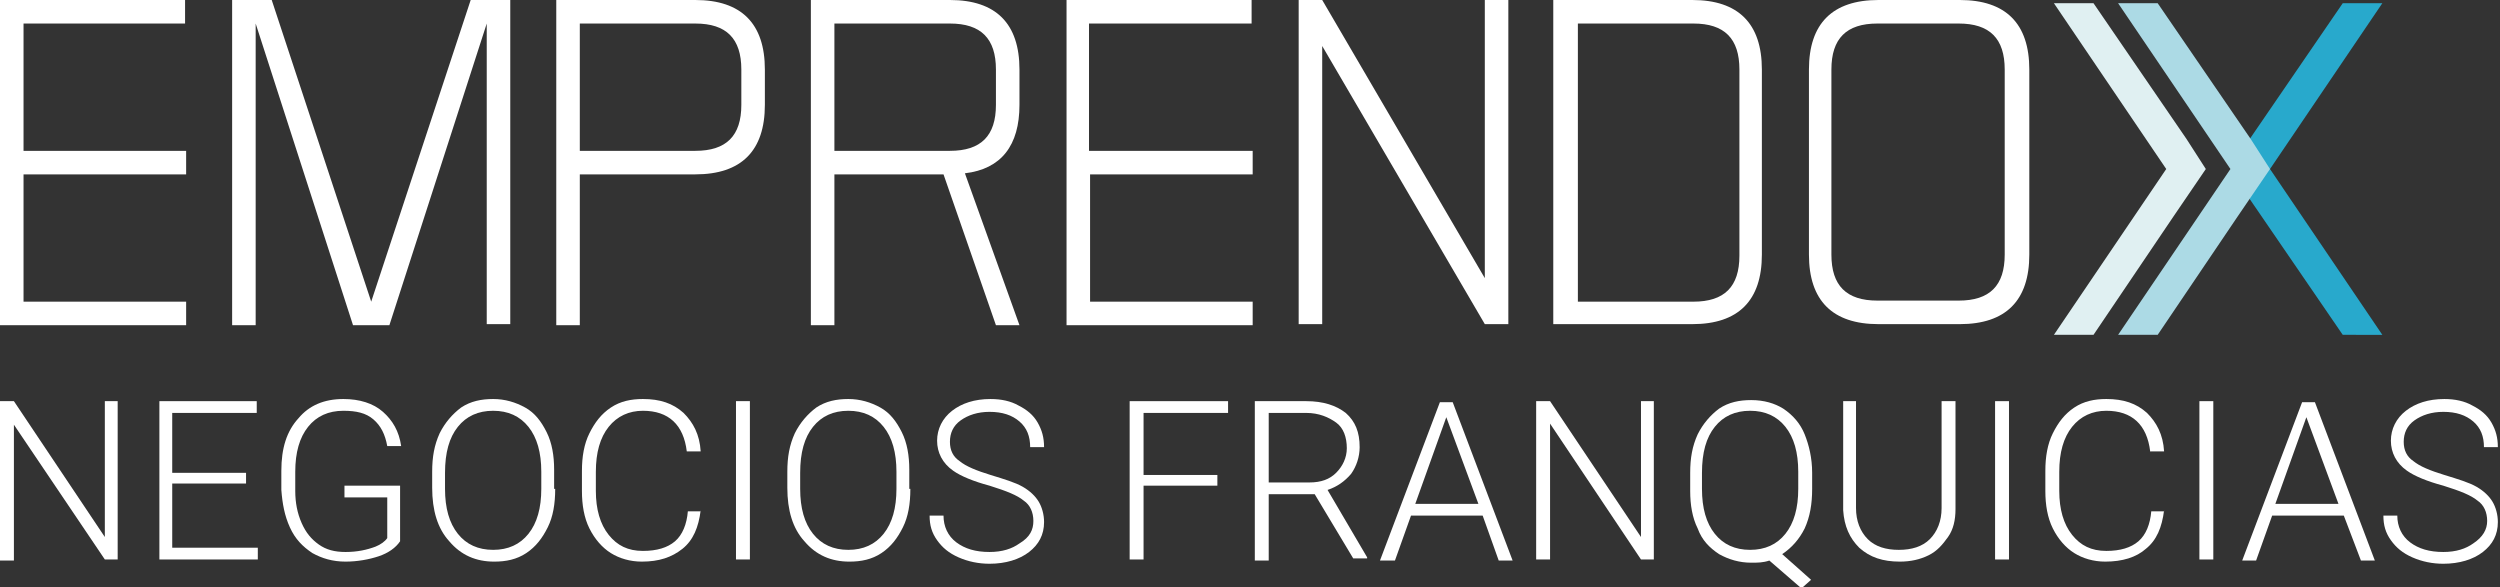<!-- Generator: Adobe Illustrator 18.0.0, SVG Export Plug-In  -->
<svg version="1.1"
	 xmlns="http://www.w3.org/2000/svg" xmlns:xlink="http://www.w3.org/1999/xlink" xmlns:a="http://ns.adobe.com/AdobeSVGViewerExtensions/3.0/"
	 x="0px" y="0px" width="233.7px" height="54.9px" viewBox="0 0 233.7 54.9" enable-background="new 0 0 233.7 54.9"
	 xml:space="preserve">
<rect x="0" y="0" width="233.7" height="54.9" fill="#333333" stroke="none"/>
<defs>
</defs>
<g>
	<path fill="#FFFFFF" d="M11,52.3H9.8L1.3,39.7v12.7H0V37.5h1.3l8.5,12.7V37.5H11V52.3z"/>
	<path fill="#FFFFFF" d="M23,45.2h-6.9v6h8v1.1h-9.2V37.5H24v1.1h-7.9v5.6H23V45.2z"/>
	<path fill="#FFFFFF" d="M37.4,50.6c-0.4,0.6-1.1,1.1-2,1.4c-0.9,0.3-2,0.5-3.1,0.5c-1.2,0-2.2-0.3-3.1-0.8
		c-0.9-0.6-1.6-1.3-2.1-2.4s-0.7-2.2-0.8-3.5V44c0-2.1,0.5-3.7,1.6-4.9c1-1.2,2.4-1.8,4.2-1.8c1.5,0,2.8,0.4,3.7,1.2
		s1.5,1.8,1.7,3.2h-1.3c-0.2-1.1-0.6-1.9-1.3-2.5c-0.7-0.6-1.6-0.8-2.8-0.8c-1.4,0-2.5,0.5-3.3,1.5c-0.8,1-1.2,2.4-1.2,4.2v1.8
		c0,1.1,0.2,2.1,0.6,3c0.4,0.9,0.9,1.5,1.6,2c0.7,0.5,1.5,0.7,2.5,0.7c1.1,0,2-0.2,2.8-0.5c0.5-0.2,0.9-0.5,1.1-0.8v-3.8h-4v-1.1
		h5.2V50.6z"/>
	<path fill="#FFFFFF" d="M51.9,45.7c0,1.4-0.2,2.6-0.7,3.6s-1.1,1.8-2,2.4c-0.9,0.6-1.9,0.8-3,0.8c-1.7,0-3.1-0.6-4.2-1.9
		c-1.1-1.2-1.6-2.9-1.6-5v-1.5c0-1.4,0.2-2.5,0.7-3.6c0.5-1,1.2-1.8,2-2.4c0.9-0.6,1.9-0.8,3-0.8c1.1,0,2.1,0.3,3,0.8s1.5,1.3,2,2.3
		s0.7,2.2,0.7,3.5V45.7z M50.6,44.1c0-1.8-0.4-3.2-1.2-4.2s-1.9-1.5-3.3-1.5c-1.4,0-2.5,0.5-3.3,1.5c-0.8,1-1.2,2.4-1.2,4.3v1.5
		c0,1.8,0.4,3.2,1.2,4.2s1.9,1.5,3.3,1.5c1.4,0,2.5-0.5,3.3-1.5c0.8-1,1.2-2.4,1.2-4.2V44.1z"/>
	<path fill="#FFFFFF" d="M65.5,47.7c-0.2,1.6-0.7,2.8-1.7,3.6s-2.2,1.2-3.8,1.2c-1.1,0-2.1-0.3-2.9-0.8s-1.5-1.3-2-2.3
		s-0.7-2.2-0.7-3.5V44c0-1.3,0.2-2.5,0.7-3.5s1.1-1.8,2-2.4c0.9-0.6,1.9-0.8,3-0.8c1.6,0,2.8,0.4,3.8,1.3c0.9,0.9,1.5,2,1.6,3.6
		h-1.3c-0.3-2.5-1.7-3.8-4.1-3.8c-1.3,0-2.4,0.5-3.2,1.5c-0.8,1-1.2,2.4-1.2,4.2v1.8c0,1.7,0.4,3.1,1.2,4.1c0.8,1,1.8,1.5,3.2,1.5
		c1.3,0,2.3-0.3,3-0.9s1.1-1.6,1.2-2.8H65.5z"/>
	<path fill="#FFFFFF" d="M70.1,52.3h-1.3V37.5h1.3V52.3z"/>
	<path fill="#FFFFFF" d="M85.1,45.7c0,1.4-0.2,2.6-0.7,3.6s-1.1,1.8-2,2.4c-0.9,0.6-1.9,0.8-3,0.8c-1.7,0-3.1-0.6-4.2-1.9
		c-1.1-1.2-1.6-2.9-1.6-5v-1.5c0-1.4,0.2-2.5,0.7-3.6c0.5-1,1.2-1.8,2-2.4c0.9-0.6,1.9-0.8,3-0.8c1.1,0,2.1,0.3,3,0.8s1.5,1.3,2,2.3
		s0.7,2.2,0.7,3.5V45.7z M83.8,44.1c0-1.8-0.4-3.2-1.2-4.2s-1.9-1.5-3.3-1.5c-1.4,0-2.5,0.5-3.3,1.5c-0.8,1-1.2,2.4-1.2,4.3v1.5
		c0,1.8,0.4,3.2,1.2,4.2s1.9,1.5,3.3,1.5c1.4,0,2.5-0.5,3.3-1.5c0.8-1,1.2-2.4,1.2-4.2V44.1z"/>
	<path fill="#FFFFFF" d="M96.6,48.7c0-0.8-0.3-1.5-0.9-1.9c-0.6-0.5-1.6-0.9-3.2-1.4c-1.5-0.4-2.7-0.9-3.4-1.4
		c-1-0.7-1.5-1.7-1.5-2.8c0-1.1,0.5-2.1,1.4-2.8c0.9-0.7,2.1-1.1,3.6-1.1c1,0,1.9,0.2,2.6,0.6c0.8,0.4,1.4,0.9,1.8,1.6
		s0.6,1.4,0.6,2.3h-1.3c0-1-0.3-1.8-1-2.4c-0.7-0.6-1.6-0.9-2.8-0.9c-1.1,0-2,0.3-2.7,0.8c-0.7,0.5-1,1.2-1,2c0,0.8,0.3,1.4,0.9,1.8
		c0.6,0.5,1.6,0.9,2.9,1.3s2.3,0.7,3,1.1s1.2,0.9,1.5,1.4c0.3,0.5,0.5,1.2,0.5,1.9c0,1.2-0.5,2.1-1.4,2.8c-0.9,0.7-2.2,1.1-3.7,1.1
		c-1,0-2-0.2-2.9-0.6c-0.9-0.4-1.5-0.9-2-1.6c-0.5-0.7-0.7-1.4-0.7-2.3h1.3c0,1,0.4,1.9,1.2,2.5c0.8,0.6,1.8,0.9,3.1,0.9
		c1.2,0,2.1-0.3,2.8-0.8C96.3,50.2,96.6,49.5,96.6,48.7z"/>
	<path fill="#FFFFFF" d="M113.8,45.4h-6.9v6.9h-1.3V37.5h9.2v1.1h-7.9v5.8h6.9V45.4z"/>
	<path fill="#FFFFFF" d="M122.9,46.2h-4.3v6.2h-1.3V37.5h4.8c1.6,0,2.8,0.4,3.7,1.1c0.9,0.8,1.3,1.8,1.3,3.2c0,0.9-0.3,1.8-0.8,2.5
		c-0.6,0.7-1.3,1.2-2.2,1.5l3.7,6.3v0.1h-1.3L122.9,46.2z M118.6,45.1h3.8c1.1,0,1.9-0.3,2.5-0.9c0.6-0.6,1-1.4,1-2.3
		c0-1-0.3-1.9-1-2.4s-1.6-0.9-2.8-0.9h-3.5V45.1z"/>
	<path fill="#FFFFFF" d="M138.6,48.2h-6.7l-1.5,4.2H129l5.6-14.8h1.2l5.6,14.8h-1.3L138.6,48.2z M132.3,47.1h5.9l-3-8.1L132.3,47.1z
		"/>
	<path fill="#FFFFFF" d="M154.7,52.3h-1.3l-8.5-12.7v12.7h-1.3V37.5h1.3l8.5,12.7V37.5h1.2V52.3z"/>
	<path fill="#FFFFFF" d="M169.4,45.7c0,1.4-0.2,2.6-0.7,3.7c-0.5,1-1.2,1.8-2.1,2.4l2.7,2.4l-0.9,0.8l-3-2.6
		c-0.6,0.2-1.1,0.2-1.7,0.2c-1.1,0-2.1-0.3-3-0.8c-0.9-0.6-1.6-1.3-2-2.4c-0.5-1-0.7-2.2-0.7-3.5v-1.7c0-1.4,0.2-2.5,0.7-3.6
		c0.5-1,1.2-1.8,2-2.4c0.9-0.6,1.9-0.8,3-0.8c1.2,0,2.2,0.3,3,0.8c0.9,0.6,1.6,1.4,2,2.4s0.7,2.2,0.7,3.6V45.7z M168.1,44.1
		c0-1.8-0.4-3.2-1.2-4.2s-1.9-1.5-3.3-1.5c-1.4,0-2.5,0.5-3.3,1.5c-0.8,1-1.2,2.4-1.2,4.3v1.5c0,1.8,0.4,3.2,1.2,4.2
		c0.8,1,1.9,1.5,3.3,1.5c1.4,0,2.5-0.5,3.3-1.5c0.8-1,1.2-2.4,1.2-4.2V44.1z"/>
	<path fill="#FFFFFF" d="M182.8,37.5v10.1c0,1-0.2,1.9-0.7,2.6s-1,1.3-1.8,1.7c-0.8,0.4-1.7,0.6-2.7,0.6c-1.6,0-2.8-0.4-3.8-1.3
		c-0.9-0.9-1.4-2-1.5-3.5V37.5h1.2v10c0,1.2,0.4,2.2,1.1,2.9c0.7,0.7,1.7,1,2.9,1s2.2-0.3,2.9-1c0.7-0.7,1.1-1.7,1.1-2.9v-10H182.8z
		"/>
	<path fill="#FFFFFF" d="M187.8,52.3h-1.3V37.5h1.3V52.3z"/>
	<path fill="#FFFFFF" d="M202.3,47.7c-0.2,1.6-0.7,2.8-1.7,3.6c-0.9,0.8-2.2,1.2-3.8,1.2c-1.1,0-2.1-0.3-2.9-0.8s-1.5-1.3-2-2.3
		s-0.7-2.2-0.7-3.5V44c0-1.3,0.2-2.5,0.7-3.5c0.5-1,1.1-1.8,2-2.4s1.9-0.8,3-0.8c1.6,0,2.8,0.4,3.8,1.3c0.9,0.9,1.5,2,1.6,3.6H201
		c-0.3-2.5-1.7-3.8-4.1-3.8c-1.3,0-2.4,0.5-3.2,1.5c-0.8,1-1.2,2.4-1.2,4.2v1.8c0,1.7,0.4,3.1,1.2,4.1c0.8,1,1.8,1.5,3.2,1.5
		c1.3,0,2.3-0.3,3-0.9c0.7-0.6,1.1-1.6,1.2-2.8H202.3z"/>
	<path fill="#FFFFFF" d="M206.9,52.3h-1.3V37.5h1.3V52.3z"/>
	<path fill="#FFFFFF" d="M219.1,48.2h-6.7l-1.5,4.2h-1.3l5.6-14.8h1.2l5.6,14.8h-1.3L219.1,48.2z M212.7,47.1h5.9l-3-8.1L212.7,47.1
		z"/>
	<path fill="#FFFFFF" d="M232.5,48.7c0-0.8-0.3-1.5-0.9-1.9c-0.6-0.5-1.6-0.9-3.2-1.4c-1.5-0.4-2.7-0.9-3.4-1.4
		c-1-0.7-1.5-1.7-1.5-2.8c0-1.1,0.5-2.1,1.4-2.8c0.9-0.7,2.1-1.1,3.6-1.1c1,0,1.9,0.2,2.6,0.6c0.8,0.4,1.4,0.9,1.8,1.6
		s0.6,1.4,0.6,2.3h-1.3c0-1-0.3-1.8-1-2.4c-0.7-0.6-1.6-0.9-2.8-0.9c-1.1,0-2,0.3-2.7,0.8c-0.7,0.5-1,1.2-1,2c0,0.8,0.3,1.4,0.9,1.8
		c0.6,0.5,1.6,0.9,2.9,1.3s2.3,0.7,3,1.1s1.2,0.9,1.5,1.4c0.3,0.5,0.5,1.2,0.5,1.9c0,1.2-0.5,2.1-1.4,2.8c-0.9,0.7-2.2,1.1-3.7,1.1
		c-1,0-2-0.2-2.9-0.6c-0.9-0.4-1.5-0.9-2-1.6c-0.5-0.7-0.7-1.4-0.7-2.3h1.3c0,1,0.4,1.9,1.2,2.5c0.8,0.6,1.8,0.9,3.1,0.9
		c1.2,0,2.1-0.3,2.8-0.8C232.1,50.2,232.5,49.5,232.5,48.7z"/>
</g>
<g>
	<path fill="#E0F0F2" d="M206.2,15.8l-3,4.4l-7.5,11.1H192l10.5-15.5L192,0.3h3.7l8.7,12.7 M206.2,15.8"/>
</g>
<g>
	<path fill="#A8D7DE" d="M212.2,15.8"/>
</g>
<g>
	<g>
		<path fill="#FFFFFF" d="M17.4,14.1v2.2H2.2v11.9h15.2v2.2H0V0h17.3v2.2H2.2v11.9H17.4z"/>
		<path fill="#FFFFFF" d="M21.7,0h3.7l9.3,28.2L44,0h3.7v30.3h-2.2V2.2l-9.1,28.2H33L23.9,2.2v28.2h-2.2V0z"/>
		<path fill="#FFFFFF" d="M54.2,16.3v14.1H52V0h13c4.3,0,6.5,2.2,6.5,6.5v3.3c0,4.3-2.2,6.5-6.5,6.5H54.2z M54.2,2.2v11.9H65
			c2.9,0,4.3-1.4,4.3-4.3V6.5c0-2.9-1.4-4.3-4.3-4.3H54.2z"/>
		<path fill="#FFFFFF" d="M88.2,16.3H78v14.1h-2.2V0h13c4.3,0,6.5,2.2,6.5,6.5v3.3c0,3.8-1.7,6-5.1,6.4l5.1,14.2h-2.2L88.2,16.3z
			 M78,2.2v11.9h10.8c2.9,0,4.3-1.4,4.3-4.3V6.5c0-2.9-1.4-4.3-4.3-4.3H78z"/>
		<path fill="#FFFFFF" d="M117.1,14.1v2.2h-15.2v11.9h15.2v2.2H99.7V0h17.3v2.2h-15.2v11.9H117.1z"/>
		<path fill="#FFFFFF" d="M123.6,0l15.2,26V0h2.2v30.3h-2.2l-15.2-26v26h-2.2V0H123.6z"/>
		<path fill="#FFFFFF" d="M158.2,0c4.3,0,6.5,2.2,6.5,6.5v17.3c0,4.3-2.2,6.5-6.5,6.5h-13V0H158.2z M162.6,6.5
			c0-2.9-1.4-4.3-4.3-4.3h-10.8v26h10.8c2.9,0,4.3-1.4,4.3-4.3V6.5z"/>
		<path fill="#FFFFFF" d="M189.7,23.8c0,4.3-2.2,6.5-6.5,6.5h-7.6c-4.3,0-6.5-2.2-6.5-6.5V6.5c0-4.3,2.2-6.5,6.5-6.5h7.6
			c4.3,0,6.5,2.2,6.5,6.5V23.8z M171.2,23.8c0,2.9,1.4,4.3,4.3,4.3h7.6c2.9,0,4.3-1.4,4.3-4.3V6.5c0-2.9-1.4-4.3-4.3-4.3h-7.6
			c-2.9,0-4.3,1.4-4.3,4.3V23.8z"/>
	</g>
	<g>
		<path fill="#28A9CC" d="M210.3,13L219,0.3h3.7l-10.5,15.5l10.5,15.5H219l-8.7-12.7 M208.5,15.8"/>
	</g>
</g>
<g>
	<path fill="#ACDAE5" d="M212.2,15.8l-3,4.4l-7.5,11.1H198l10.5-15.5L198,0.3h3.7l8.7,12.7 M212.2,15.8"/>
</g>
</svg>
